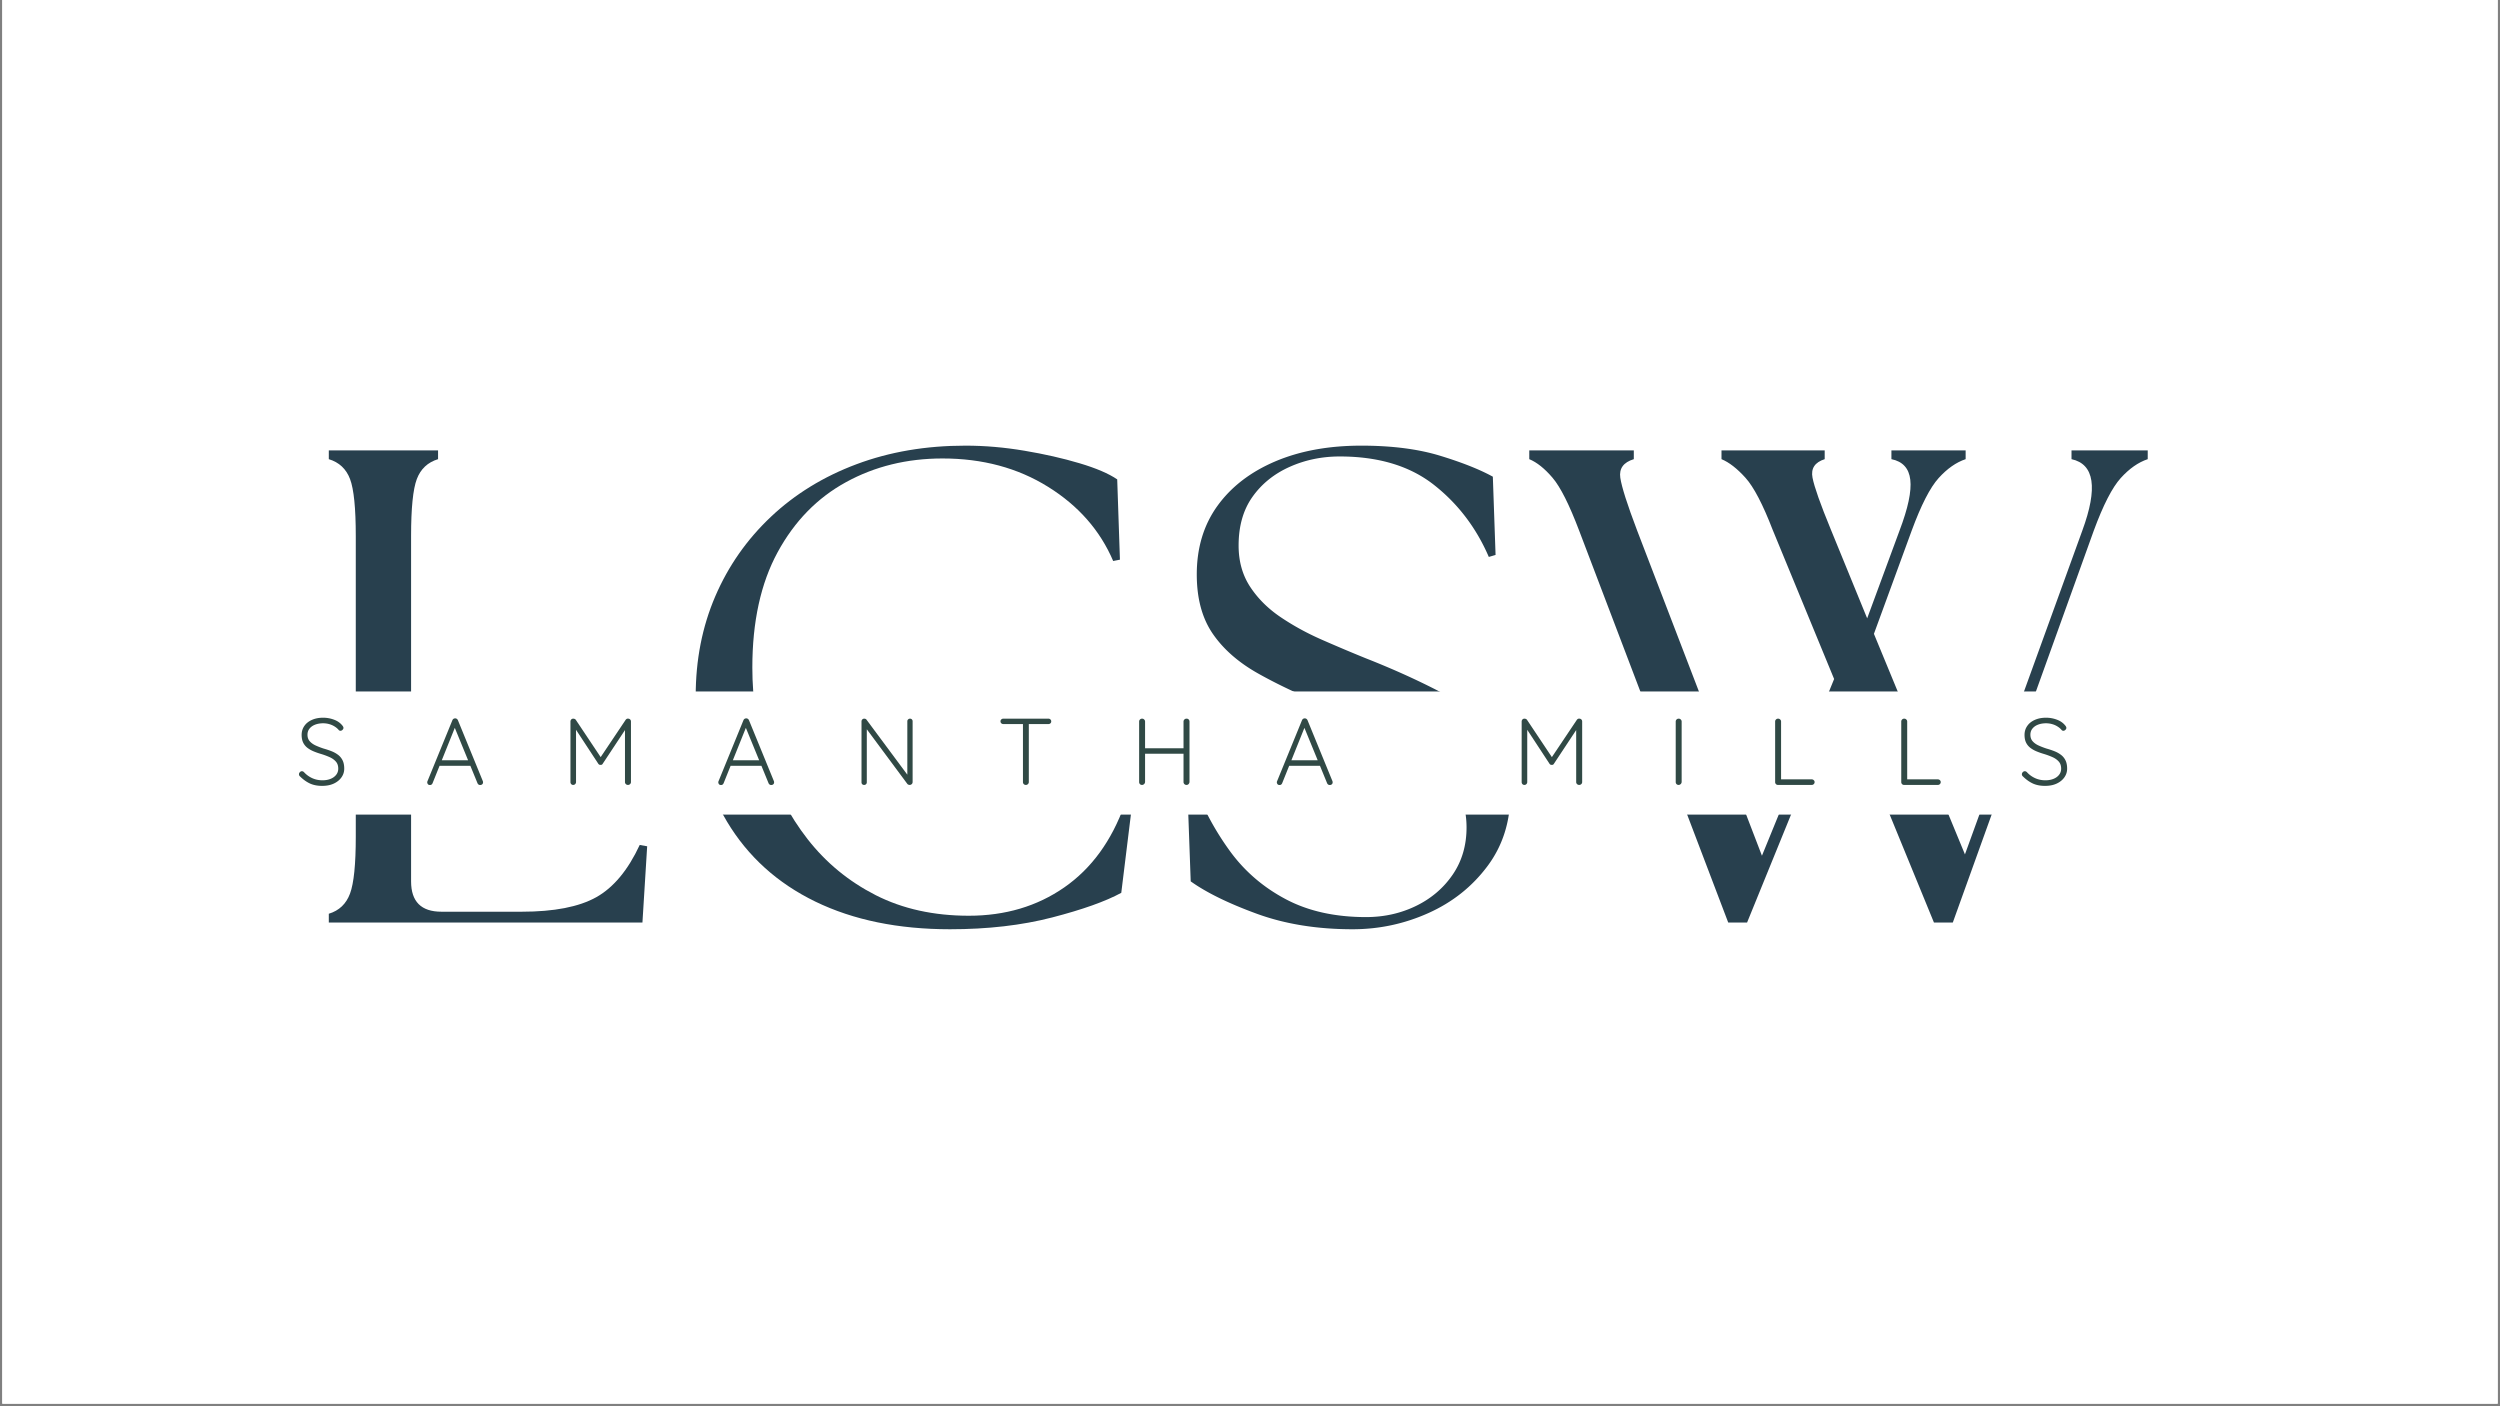 <svg xmlns="http://www.w3.org/2000/svg" width="1280" height="720" version="1.2" viewBox="0 0 960 540"><rect x="0" y="0" width="960" height="540" fill="#808080" stroke="none"/><defs><clipPath id="a"><path d="M.887 0h958.226v539H.887Zm0 0"/></clipPath><clipPath id="b"><path d="M95.68 265.52h717.683v47.293H95.68Zm0 0"/></clipPath></defs><g clip-path="url(#a)"><path d="M.887 0h958.226v539H.887Zm0 0" style="stroke:none;fill-rule:nonzero;fill:#fff;fill-opacity:1"/><path d="M.887 0h958.226v539H.887Zm0 0" style="stroke:none;fill-rule:nonzero;fill:#fff;fill-opacity:1"/></g><g style="fill:#28404e;fill-opacity:1"><path d="M13.203 0v-3.36c3.977-1.206 6.695-3.796 8.156-7.765 1.47-3.977 2.203-11.234 2.203-21.766v-115.5c0-10.707-.734-18.004-2.203-21.89-1.46-3.883-4.18-6.43-8.156-7.64v-3.36h41.953v3.36c-3.968 1.21-6.687 3.757-8.156 7.64-1.469 3.886-2.203 11.183-2.203 21.89v132.594c0 7.774 3.883 11.656 11.656 11.656h30.828c12.426 0 21.961-1.851 28.61-5.562 6.644-3.719 12.21-10.41 16.703-20.078l2.86.515L133.64 0Zm0 0" style="stroke:none" transform="translate(113.058 354.24)"/></g><g style="fill:#28404e;fill-opacity:1"><path d="M111.11 2.594c-19.856 0-37.079-3.535-51.672-10.61C44.843-15.098 33.53-25.332 25.5-38.719c-8.023-13.383-12.031-29.484-12.031-48.297 0-13.812 2.5-26.546 7.5-38.203 5.008-11.656 12.133-21.844 21.375-30.562 9.238-8.719 20.203-15.453 32.89-20.203 12.688-4.75 26.63-7.125 41.829-7.125 7.425 0 14.976.652 22.656 1.953 7.687 1.293 14.722 2.89 21.11 4.797 6.382 1.898 11.218 3.964 14.5 6.203l1.046 30.828-2.594.516c-5.011-11.739-13.344-21.235-25-28.485-11.648-7.258-25.156-10.89-40.531-10.89-13.637 0-25.98 3.027-37.031 9.078-11.055 6.043-19.82 15.023-26.297 26.937-6.469 11.906-9.703 26.668-9.703 44.281 0 12.086 1.77 23.825 5.312 35.22 3.54 11.398 8.848 21.624 15.922 30.687 7.082 9.062 15.8 16.23 26.156 21.5 10.364 5.261 22.282 7.89 35.75 7.89 13.977 0 26.192-3.625 36.641-10.875 10.445-7.25 18.176-17.867 23.188-31.86l2.843.267-4.14 33.671C170.848-8.109 162-4.957 150.344-1.937c-11.656 3.019-24.735 4.53-39.235 4.53Zm0 0" style="stroke:none" transform="translate(253.68 354.24)"/></g><g style="fill:#28404e;fill-opacity:1"><path d="M73.813 2.594C60.163 2.594 47.906.609 37.03-3.36c-10.875-3.977-19.336-8.125-25.375-12.438l-1.297-36 2.844-.516c3.457 8.981 7.988 17.313 13.594 25 5.613 7.68 12.738 13.805 21.375 18.375 8.633 4.575 18.906 6.86 30.812 6.86 6.907 0 13.29-1.422 19.157-4.266 5.875-2.851 10.582-6.867 14.125-12.047 3.539-5.175 5.312-11.218 5.312-18.125 0-6.562-1.73-12.257-5.187-17.093-3.45-4.832-7.938-9.063-13.47-12.688a117.644 117.644 0 0 0-17.484-9.453 767.099 767.099 0 0 0-17.468-7.39c-10.188-4.133-19.04-8.317-26.547-12.547-7.512-4.239-13.297-9.333-17.36-15.282-4.054-5.957-6.078-13.515-6.078-22.672 0-10.187 2.63-18.945 7.891-26.28 5.27-7.333 12.648-13.032 22.14-17.095 9.5-4.062 20.551-6.093 33.157-6.093 11.738 0 21.836 1.297 30.297 3.89 8.469 2.594 15.203 5.274 20.203 8.031l1.047 30.047-2.594.766c-4.836-11.219-11.871-20.453-21.11-27.703-9.242-7.25-21.28-10.875-36.124-10.875-6.907 0-13.34 1.34-19.297 4.016-5.961 2.68-10.711 6.523-14.25 11.53-3.532 5-5.297 11.216-5.297 18.641 0 6.043 1.46 11.309 4.39 15.797 2.938 4.492 6.82 8.375 11.657 11.656 4.832 3.274 10.097 6.165 15.797 8.672a670.265 670.265 0 0 0 16.843 7.125c9.664 3.793 18.727 7.852 27.188 12.172 8.457 4.313 15.316 9.578 20.578 15.797 5.27 6.211 7.906 14.234 7.906 24.078 0 10.711-2.937 19.992-8.812 27.844-5.867 7.855-13.418 13.855-22.656 18C93.707.52 84 2.594 73.811 2.594Zm0 0" style="stroke:none" transform="translate(445.578 354.24)"/></g><g style="fill:#28404e;fill-opacity:1"><path d="M92.453-150.734c-3.793-9.832-7.289-16.52-10.484-20.063-3.2-3.539-6.262-5.914-9.188-7.125v-3.36h39.625v3.36c-3.804 1.211-5.36 3.586-4.672 7.125.688 3.543 3.02 10.149 7 19.813l13.985 34.187 12.422-33.672c3.28-8.633 4.66-15.148 4.14-19.547-.511-4.406-2.93-7.039-7.25-7.906v-3.36h28.5v3.36c-3.625 1.211-7.078 3.625-10.36 7.25-3.28 3.625-6.733 10.36-10.358 20.203l-14.5 39.625 34.953 84.688 45.062-124.313c6.04-16.406 4.66-25.554-4.14-27.453v-3.36h29.265v3.36c-3.625 1.211-7.078 3.625-10.36 7.25-3.28 3.625-6.734 10.36-10.359 20.203L161.61 0h-7.25l-36-87.797L82.61 0h-7.25L18.125-150.469c-3.793-10.008-7.203-16.785-10.234-20.328-3.024-3.539-5.996-5.914-8.922-7.125v-3.36h40.14v3.36c-3.968 1.211-5.699 3.586-5.187 7.125.52 3.543 2.68 10.32 6.484 20.328L88.313-25.64 116.03-93.5Zm0 0" style="stroke:none" transform="translate(588.272 354.24)"/></g><g clip-path="url(#b)"><path d="M95.68 265.52h717.707v47.293H95.68Zm0 0" style="stroke:none;fill-rule:nonzero;fill:#fff;fill-opacity:1"/></g><g style="fill:#304945;fill-opacity:1"><path d="M10.438.36C8.594.39 6.987.101 5.625-.5 4.27-1.113 2.977-2.023 1.75-3.234a1.12 1.12 0 0 1-.313-.36.99.99 0 0 1-.125-.515c0-.29.114-.555.344-.797.227-.239.489-.36.782-.36.289 0 .554.121.796.36a9.706 9.706 0 0 0 3.22 2.328c1.194.531 2.487.797 3.874.797 1.164 0 2.203-.18 3.11-.547.906-.363 1.624-.883 2.156-1.563.531-.675.797-1.46.797-2.359 0-1.113-.305-2.016-.907-2.703-.605-.695-1.406-1.27-2.406-1.719a27.858 27.858 0 0 0-3.297-1.219 27.658 27.658 0 0 1-2.844-1c-.898-.375-1.699-.832-2.406-1.375a5.684 5.684 0 0 1-1.625-2.015c-.386-.801-.578-1.774-.578-2.922 0-1.281.336-2.414 1.016-3.406.676-1 1.64-1.782 2.89-2.344 1.25-.57 2.696-.86 4.344-.86 1.426 0 2.8.247 4.125.735 1.32.48 2.375 1.195 3.156 2.14.352.387.532.735.532 1.047 0 .243-.121.485-.36.735-.242.242-.508.36-.797.36a.87.87 0 0 1-.625-.25c-.406-.509-.93-.962-1.562-1.36a7.661 7.661 0 0 0-2.094-.938 8.568 8.568 0 0 0-2.375-.328c-1.137 0-2.164.18-3.078.531-.906.356-1.621.86-2.14 1.516-.524.648-.782 1.434-.782 2.36 0 1.011.29 1.843.875 2.5.582.656 1.344 1.199 2.281 1.624.946.43 1.957.82 3.032 1.172 1.039.293 2.039.625 3 1 .957.375 1.804.844 2.546 1.406a5.915 5.915 0 0 1 1.735 2.11c.426.844.64 1.914.64 3.203 0 1.23-.355 2.344-1.062 3.344-.7.992-1.664 1.777-2.89 2.36-1.22.581-2.653.882-4.297.905Zm0 0" style="stroke:none" transform="translate(113.498 301.414)"/></g><g style="fill:#304945;fill-opacity:1"><path d="M11.922-22.656 3.094-.688a1.34 1.34 0 0 1-.406.547.98.98 0 0 1-.579.172c-.343 0-.601-.086-.765-.265a1.189 1.189 0 0 1-.297-.672.89.89 0 0 1 .047-.438l9.594-23.484c.124-.27.273-.457.453-.563.187-.113.398-.172.64-.172.239 0 .446.07.625.204.188.136.328.312.422.53l9.563 23.376c.05.148.078.293.078.437 0 .336-.11.594-.328.782-.22.18-.477.265-.766.265-.242 0-.453-.062-.64-.187a1.26 1.26 0 0 1-.407-.531l-9.062-22.11ZM5.203-7.344l.906-2.14h11.266l.438 2.14Zm0 0" style="stroke:none" transform="translate(163.02 301.414)"/></g><g style="fill:#304945;fill-opacity:1"><path d="M4.516-25.453c.164 0 .336.039.515.11a.999.999 0 0 1 .453.359L15.531-9.922l-.984-.047 10.062-15.015c.27-.364.598-.52.985-.47a1.07 1.07 0 0 1 1.063 1.094v23.266c0 .293-.11.547-.329.766a1.085 1.085 0 0 1-.797.328c-.343 0-.625-.11-.843-.328a1.047 1.047 0 0 1-.329-.766V-22.14l.657.078L15.813-8.14a.796.796 0 0 1-.829.438.792.792 0 0 1-.5-.094.963.963 0 0 1-.375-.344L4.875-22.219l.688-.468v21.593c0 .293-.106.547-.313.766C5.04-.11 4.781 0 4.469 0a.982.982 0 0 1-.766-.328 1.138 1.138 0 0 1-.281-.766v-23.265c0-.29.098-.547.297-.766.207-.219.472-.328.797-.328Zm0 0" style="stroke:none" transform="translate(215.632 301.414)"/></g><g style="fill:#304945;fill-opacity:1"><path d="M11.922-22.656 3.094-.688a1.34 1.34 0 0 1-.406.547.98.98 0 0 1-.579.172c-.343 0-.601-.086-.765-.265a1.189 1.189 0 0 1-.297-.672.89.89 0 0 1 .047-.438l9.594-23.484c.124-.27.273-.457.453-.563.187-.113.398-.172.64-.172.239 0 .446.07.625.204.188.136.328.312.422.53l9.563 23.376c.05.148.078.293.078.437 0 .336-.11.594-.328.782-.22.18-.477.265-.766.265-.242 0-.453-.062-.64-.187a1.26 1.26 0 0 1-.407-.531l-9.062-22.11ZM5.203-7.344l.906-2.14h11.266l.438 2.14Zm0 0" style="stroke:none" transform="translate(274.787 301.414)"/></g><g style="fill:#304945;fill-opacity:1"><path d="M22.031-25.453c.313 0 .555.101.735.297.187.187.28.43.28.718v23.282c0 .355-.116.636-.343.843-.23.211-.492.313-.781.313-.149 0-.305-.031-.469-.094a.97.97 0 0 1-.406-.265L4.828-22.22l.625-.328V-.984a.963.963 0 0 1-.297.703.977.977 0 0 1-.718.281c-.313 0-.563-.094-.75-.281a.999.999 0 0 1-.266-.703V-24.36c0-.364.11-.633.328-.813.219-.187.457-.281.719-.281.144 0 .3.031.468.094a.782.782 0 0 1 .407.312L21.375-3.453l-.36.656v-21.64c0-.29.102-.532.313-.72.207-.195.442-.296.703-.296Zm0 0" style="stroke:none" transform="translate(327.399 301.414)"/></g><g style="fill:#304945;fill-opacity:1"><path d="M10.984 0c-.343 0-.62-.11-.828-.328a1.097 1.097 0 0 1-.297-.766V-24.25h2.25v23.156c0 .293-.109.547-.328.766a1.085 1.085 0 0 1-.797.328ZM2.328-23.375c-.293 0-.547-.094-.765-.281-.22-.196-.329-.457-.329-.782 0-.289.11-.53.329-.718.218-.196.472-.297.765-.297h17.313c.289 0 .539.101.75.297.218.187.328.445.328.765 0 .313-.11.563-.328.75-.211.18-.461.266-.75.266Zm0 0" style="stroke:none" transform="translate(382.955 301.414)"/></g><g style="fill:#304945;fill-opacity:1"><path d="M4.578-25.453c.29 0 .55.11.781.328.227.219.344.484.344.797v23.203a1.198 1.198 0 0 1-.375.797C5.098-.11 4.836 0 4.547 0c-.344 0-.621-.11-.828-.328a1.14 1.14 0 0 1-.297-.797v-23.203c0-.313.11-.578.328-.797.219-.219.492-.328.828-.328Zm17.063 0c.332 0 .601.11.812.328.207.219.313.484.313.797v23.203a1.319 1.319 0 0 1-.36.797c-.199.219-.468.328-.812.328-.313 0-.578-.11-.797-.328a1.085 1.085 0 0 1-.328-.797v-23.203c0-.313.113-.578.343-.797a1.15 1.15 0 0 1 .829-.328ZM4.406-14.078h17.266l-.031 2.11H4.25Zm0 0" style="stroke:none" transform="translate(434.004 301.414)"/></g><g style="fill:#304945;fill-opacity:1"><path d="M11.922-22.656 3.094-.688a1.34 1.34 0 0 1-.406.547.98.98 0 0 1-.579.172c-.343 0-.601-.086-.765-.265a1.189 1.189 0 0 1-.297-.672.89.89 0 0 1 .047-.438l9.594-23.484c.124-.27.273-.457.453-.563.187-.113.398-.172.64-.172.239 0 .446.07.625.204.188.136.328.312.422.53l9.563 23.376c.05.148.078.293.078.437 0 .336-.11.594-.328.782-.22.18-.477.265-.766.265-.242 0-.453-.062-.64-.187a1.26 1.26 0 0 1-.407-.531l-9.062-22.11ZM5.203-7.344l.906-2.14h11.266l.438 2.14Zm0 0" style="stroke:none" transform="translate(489.27 301.414)"/></g><g style="fill:#304945;fill-opacity:1"><path d="M4.516-25.453c.164 0 .336.039.515.11a.999.999 0 0 1 .453.359L15.531-9.922l-.984-.047 10.062-15.015c.27-.364.598-.52.985-.47a1.07 1.07 0 0 1 1.063 1.094v23.266c0 .293-.11.547-.329.766a1.085 1.085 0 0 1-.797.328c-.343 0-.625-.11-.843-.328a1.047 1.047 0 0 1-.329-.766V-22.14l.657.078L15.813-8.14a.796.796 0 0 1-.829.438.792.792 0 0 1-.5-.094.963.963 0 0 1-.375-.344L4.875-22.219l.688-.468v21.593c0 .293-.106.547-.313.766C5.04-.11 4.781 0 4.469 0a.982.982 0 0 1-.766-.328 1.138 1.138 0 0 1-.281-.766v-23.265c0-.29.098-.547.297-.766.207-.219.472-.328.797-.328Zm0 0" style="stroke:none" transform="translate(580.896 301.414)"/></g><g style="fill:#304945;fill-opacity:1"><path d="M5.703-1.125a1.198 1.198 0 0 1-.375.797C5.098-.11 4.836 0 4.547 0c-.344 0-.621-.11-.828-.328a1.14 1.14 0 0 1-.297-.797v-23.203c0-.313.11-.578.328-.797.219-.219.492-.328.828-.328.29 0 .55.11.781.328.227.219.344.484.344.797Zm0 0" style="stroke:none" transform="translate(640.052 301.414)"/></g><g style="fill:#304945;fill-opacity:1"><path d="M17.484-2.14c.29 0 .547.105.766.312.219.2.328.445.328.734 0 .313-.11.574-.328.782-.219.21-.477.312-.766.312H4.516c-.325 0-.59-.11-.797-.328a1.097 1.097 0 0 1-.297-.766v-23.265c0-.29.11-.547.328-.766.219-.219.492-.328.828-.328.29 0 .55.11.781.328.227.219.344.477.344.766v22.828l-.687-.61Zm0 0" style="stroke:none" transform="translate(678.23 301.414)"/></g><g style="fill:#304945;fill-opacity:1"><path d="M17.484-2.14c.29 0 .547.105.766.312.219.2.328.445.328.734 0 .313-.11.574-.328.782-.219.21-.477.312-.766.312H4.516c-.325 0-.59-.11-.797-.328a1.097 1.097 0 0 1-.297-.766v-23.265c0-.29.11-.547.328-.766.219-.219.492-.328.828-.328.29 0 .55.11.781.328.227.219.344.477.344.766v22.828l-.687-.61Zm0 0" style="stroke:none" transform="translate(726.661 301.414)"/></g><g style="fill:#304945;fill-opacity:1"><path d="M10.438.36C8.594.39 6.987.101 5.625-.5 4.27-1.113 2.977-2.023 1.75-3.234a1.12 1.12 0 0 1-.313-.36.99.99 0 0 1-.125-.515c0-.29.114-.555.344-.797.227-.239.489-.36.782-.36.289 0 .554.121.796.36a9.706 9.706 0 0 0 3.22 2.328c1.194.531 2.487.797 3.874.797 1.164 0 2.203-.18 3.11-.547.906-.363 1.624-.883 2.156-1.563.531-.675.797-1.46.797-2.359 0-1.113-.305-2.016-.907-2.703-.605-.695-1.406-1.27-2.406-1.719a27.858 27.858 0 0 0-3.297-1.219 27.658 27.658 0 0 1-2.844-1c-.898-.375-1.699-.832-2.406-1.375a5.684 5.684 0 0 1-1.625-2.015c-.386-.801-.578-1.774-.578-2.922 0-1.281.336-2.414 1.016-3.406.676-1 1.64-1.782 2.89-2.344 1.25-.57 2.696-.86 4.344-.86 1.426 0 2.8.247 4.125.735 1.32.48 2.375 1.195 3.156 2.14.352.387.532.735.532 1.047 0 .243-.121.485-.36.735-.242.242-.508.36-.797.36a.87.87 0 0 1-.625-.25c-.406-.509-.93-.962-1.562-1.36a7.661 7.661 0 0 0-2.094-.938 8.568 8.568 0 0 0-2.375-.328c-1.137 0-2.164.18-3.078.531-.906.356-1.621.86-2.14 1.516-.524.648-.782 1.434-.782 2.36 0 1.011.29 1.843.875 2.5.582.656 1.344 1.199 2.281 1.624.946.43 1.957.82 3.032 1.172 1.039.293 2.039.625 3 1 .957.375 1.804.844 2.546 1.406a5.915 5.915 0 0 1 1.735 2.11c.426.844.64 1.914.64 3.203 0 1.23-.355 2.344-1.062 3.344-.7.992-1.664 1.777-2.89 2.36-1.22.581-2.653.882-4.297.905Zm0 0" style="stroke:none" transform="translate(775.092 301.414)"/></g></svg>